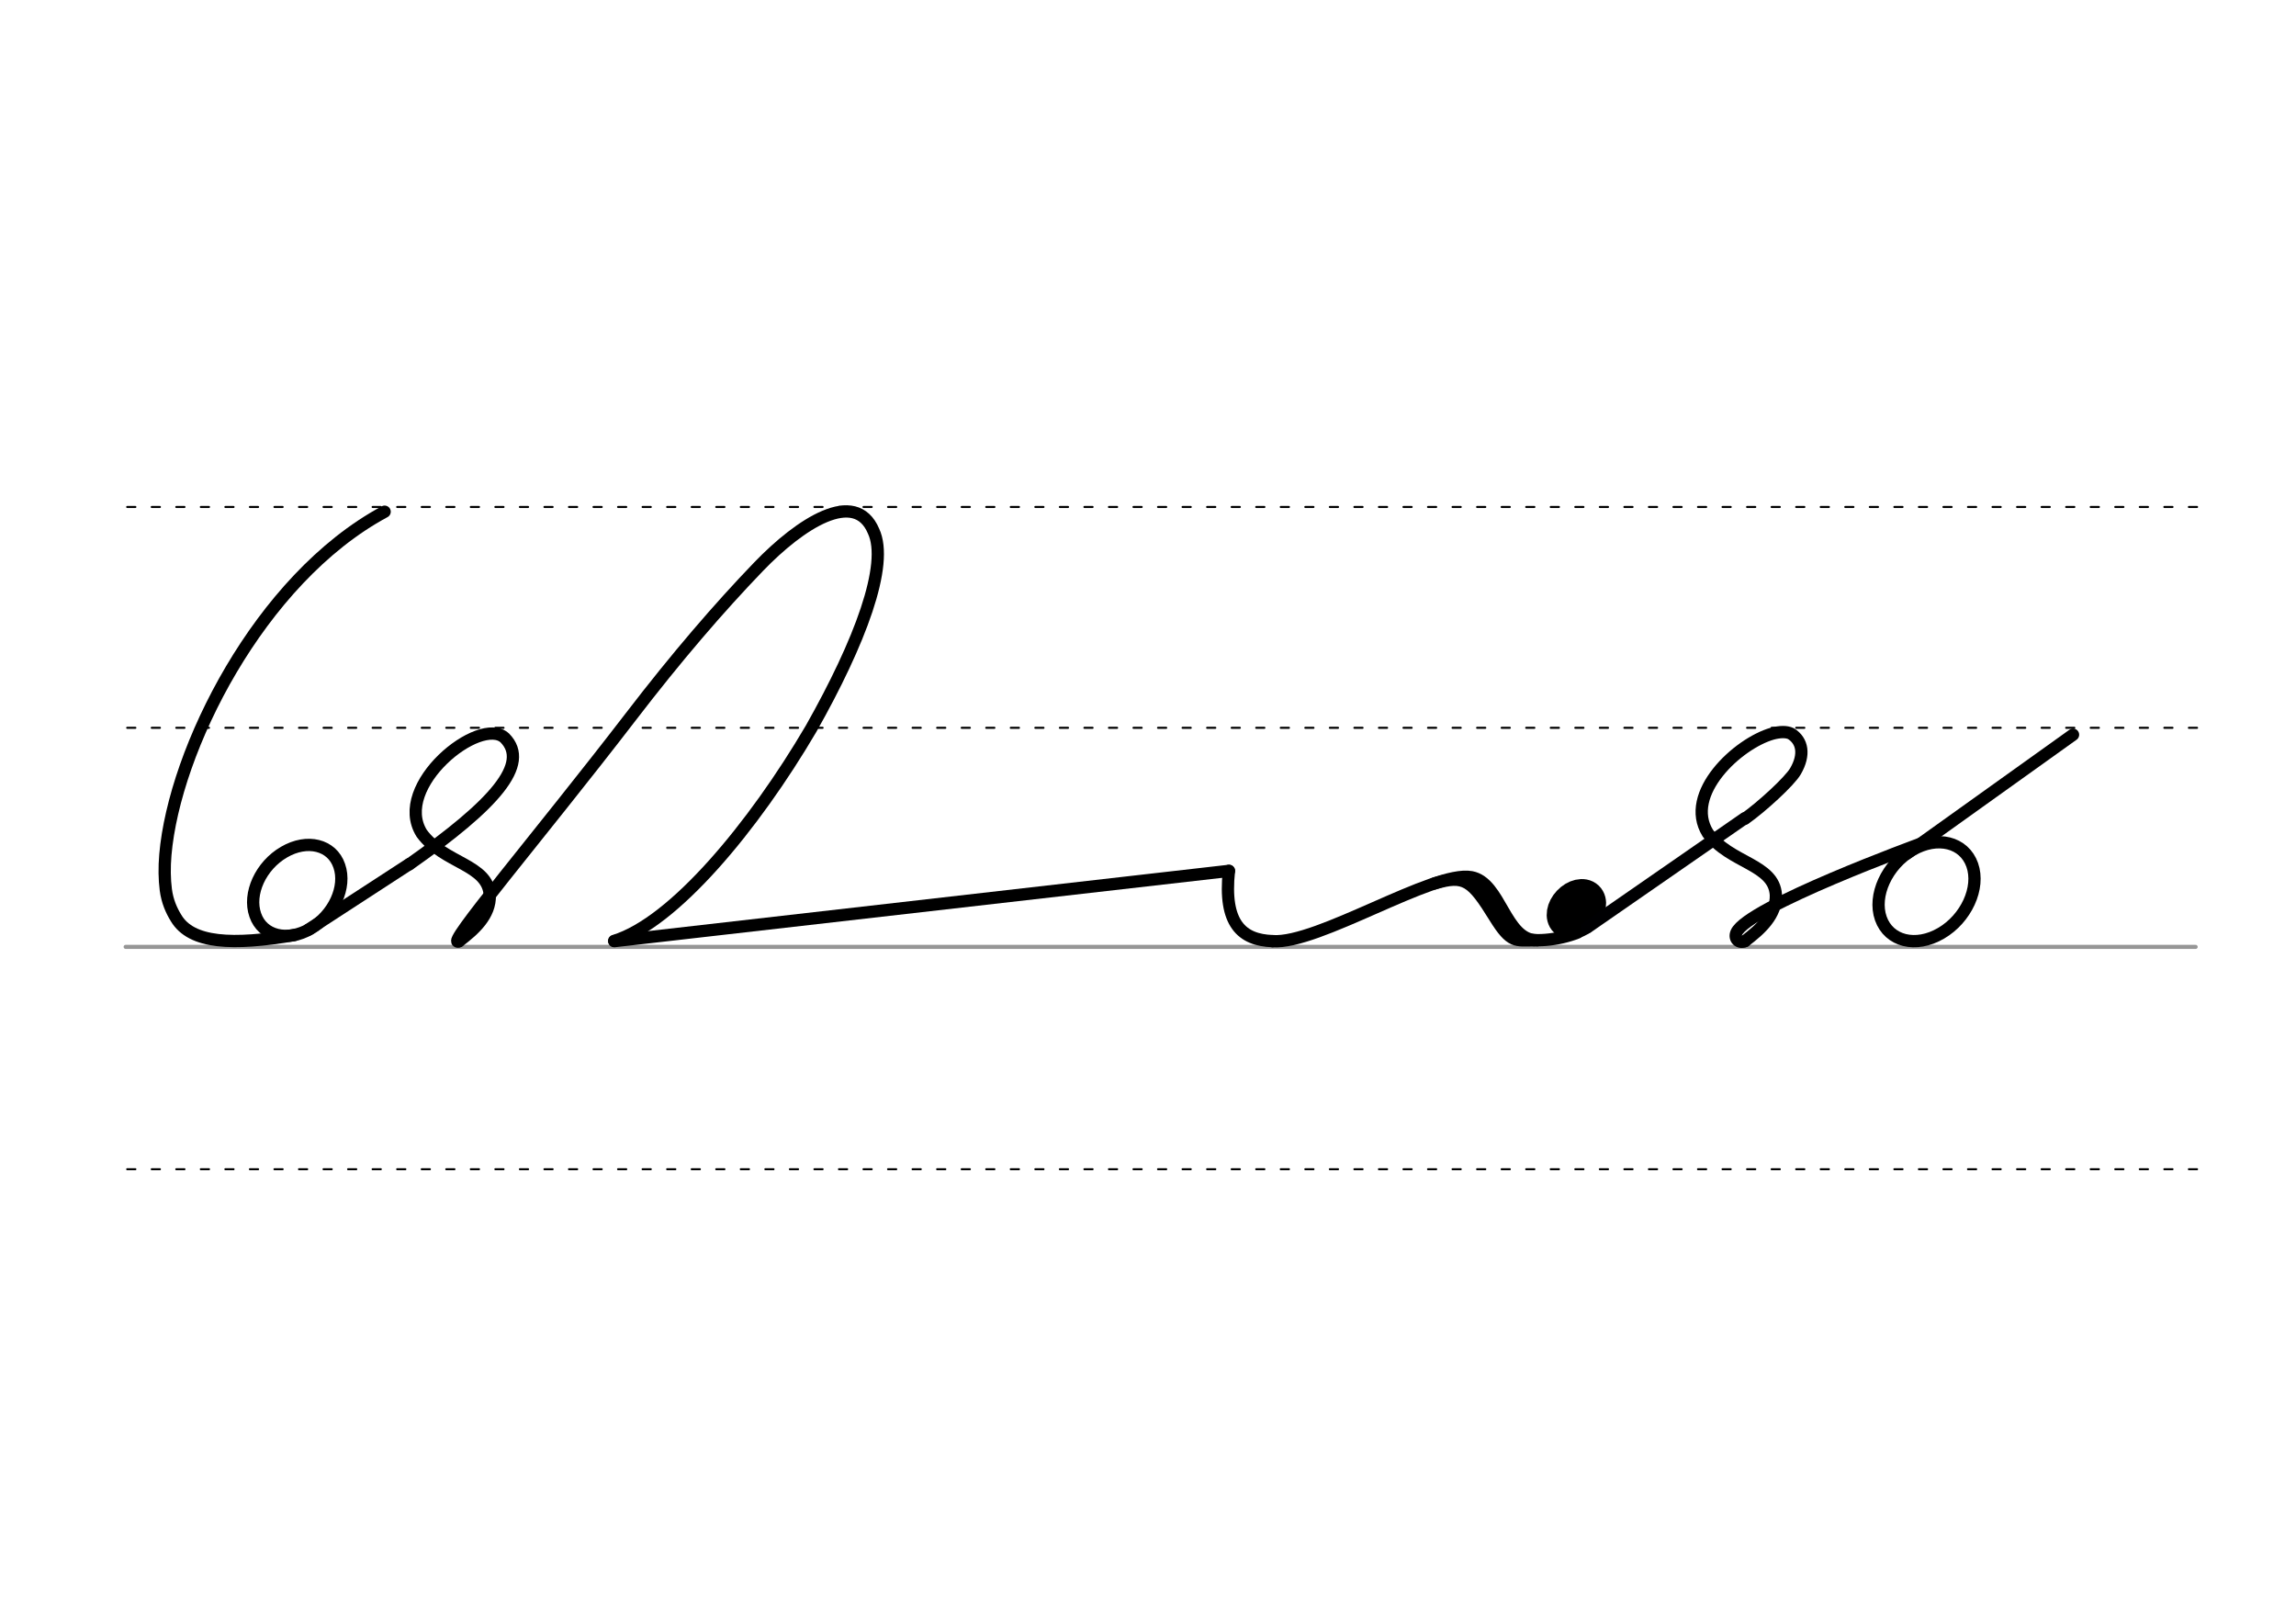 <svg height="210mm" viewBox="0 0 1052.4 744.1" width="297mm" xmlns="http://www.w3.org/2000/svg">
 <g fill="none" stroke-linecap="round">
  <g transform="translate(0 -308.268)">
   <path d="m57.6 742.2h948.8" stroke="#969696" stroke-width="1.875"/>
   <g stroke="#000" stroke-dasharray="3.75 7.5" stroke-miterlimit="2" stroke-width=".938">
    <path d="m58.3 844.1h948.8"/>
    <path d="m58.3 641.8h948.8"/>
    <path d="m58.3 540.6h948.8"/>
   </g>
  </g>
  <g stroke="#000">
   <g stroke-linejoin="round">
    <path d="m135 428.5c-28.3 4.8-47.3 4-54.3-7.8-2.1-3.4-4-7.6-4.7-13-.6-4.7-.7-10.1-.2-16 4.1-47.7 42.9-126.2 100.5-157.2" stroke-width="5.625"/>
    <g stroke-width="5.625">
     <path d="m155.5 396.8c3.4 9.7-2.5 22.6-13.2 28.8-10.6 6.2-22 3.4-25.3-6.3-3.4-9.7 2.5-22.6 13.2-28.8 10.6-6.2 22-3.4 25.3 6.3z"/>
     <path d="m210.3 431.4c7.1-5.4 14.5-12 14.2-21.2-.9-14.2-21-14.4-31.2-28.3-13.6-21.8 26.8-54.2 38.1-43.7 11.7 11.9-4.6 30.4-43.8 57.9"/>
     <path d="m210.3 431.4c-7 3 36.5-47.9 78.8-102.9 21.1-27.5 40.5-50 58.7-68.9 19-19.7 44.2-36.1 52.6-16.2 7.2 15.3-6.2 50.9-28.6 90.5-26.3 44.8-62.9 88.9-90.3 97.3"/>
    </g>
   </g>
   <path d="m563.3 399.1-281.7 32.2" stroke-width="5.625"/>
   <path d="m187.6 396-46.3 30.1" stroke-width="5.625"/>
   <g stroke-linejoin="round">
    <path d="m696.1 429.3c5.9 2.9 18.4 1.5 26.9-1.9" stroke-width="5.625"/>
    <ellipse cx="812.057" cy="-191.806" rx="5.271" ry="7.849" stroke-width="14.035" transform="matrix(.728 .685 -.685 .728 0 0)"/>
    <g stroke-width="5.625">
     <path d="m583.3 431.3c20.6 1.6 73.8-32.5 91.1-29.3 13.5 2.5 15.4 29.1 30.2 28.9"/>
     <path d="m657.4 404.9c14-4.2 17.3-1.5 27.8 15.5 7.4 12 9.7 10.5 17.7 10.5"/>
     <path d="m674.6 404.6c6.7 5.9 2.5 0 17.3 22.6"/>
     <path d="m799.8 431.3c7.1-5.4 14.5-12 14.2-21.2-.9-14.2-21-14.4-31.2-28.3-11.2-18 13.7-41.1 29.6-45.6 3.4-.9 6.4-1 8.5 0 5.3 3.3 6.5 9.6 2.1 17.2-2.7 4.7-15.8 16.6-23.2 21.8"/>
    </g>
   </g>
   <path d="m950.2 336.7-76.2 54.5" stroke-width="5.625"/>
   <g stroke-linejoin="round">
    <path d="m904 396.4c3.7 10.5-2.8 24.6-14.3 31.3-11.6 6.8-23.9 3.7-27.6-6.8s2.8-24.6 14.3-31.3c11.6-6.8 23.9-3.7 27.6 6.8z" stroke-width="5.625"/>
    <path d="m880.5 386.6s-79.5 29-84.6 40.8c-1.2 2.8 1.2 5.1 3.9 3.9" stroke-width="5.625"/>
   </g>
  </g>
  <g stroke-linejoin="round" stroke-width="5.625">
   <path d="m727.4 425.1 72.3-50.1" stroke="#000002"/>
   <path d="m583.3 431.3c-14-.5-22.6-7.9-20-32.2" stroke="#000"/>
  </g>
 </g>
</svg>
